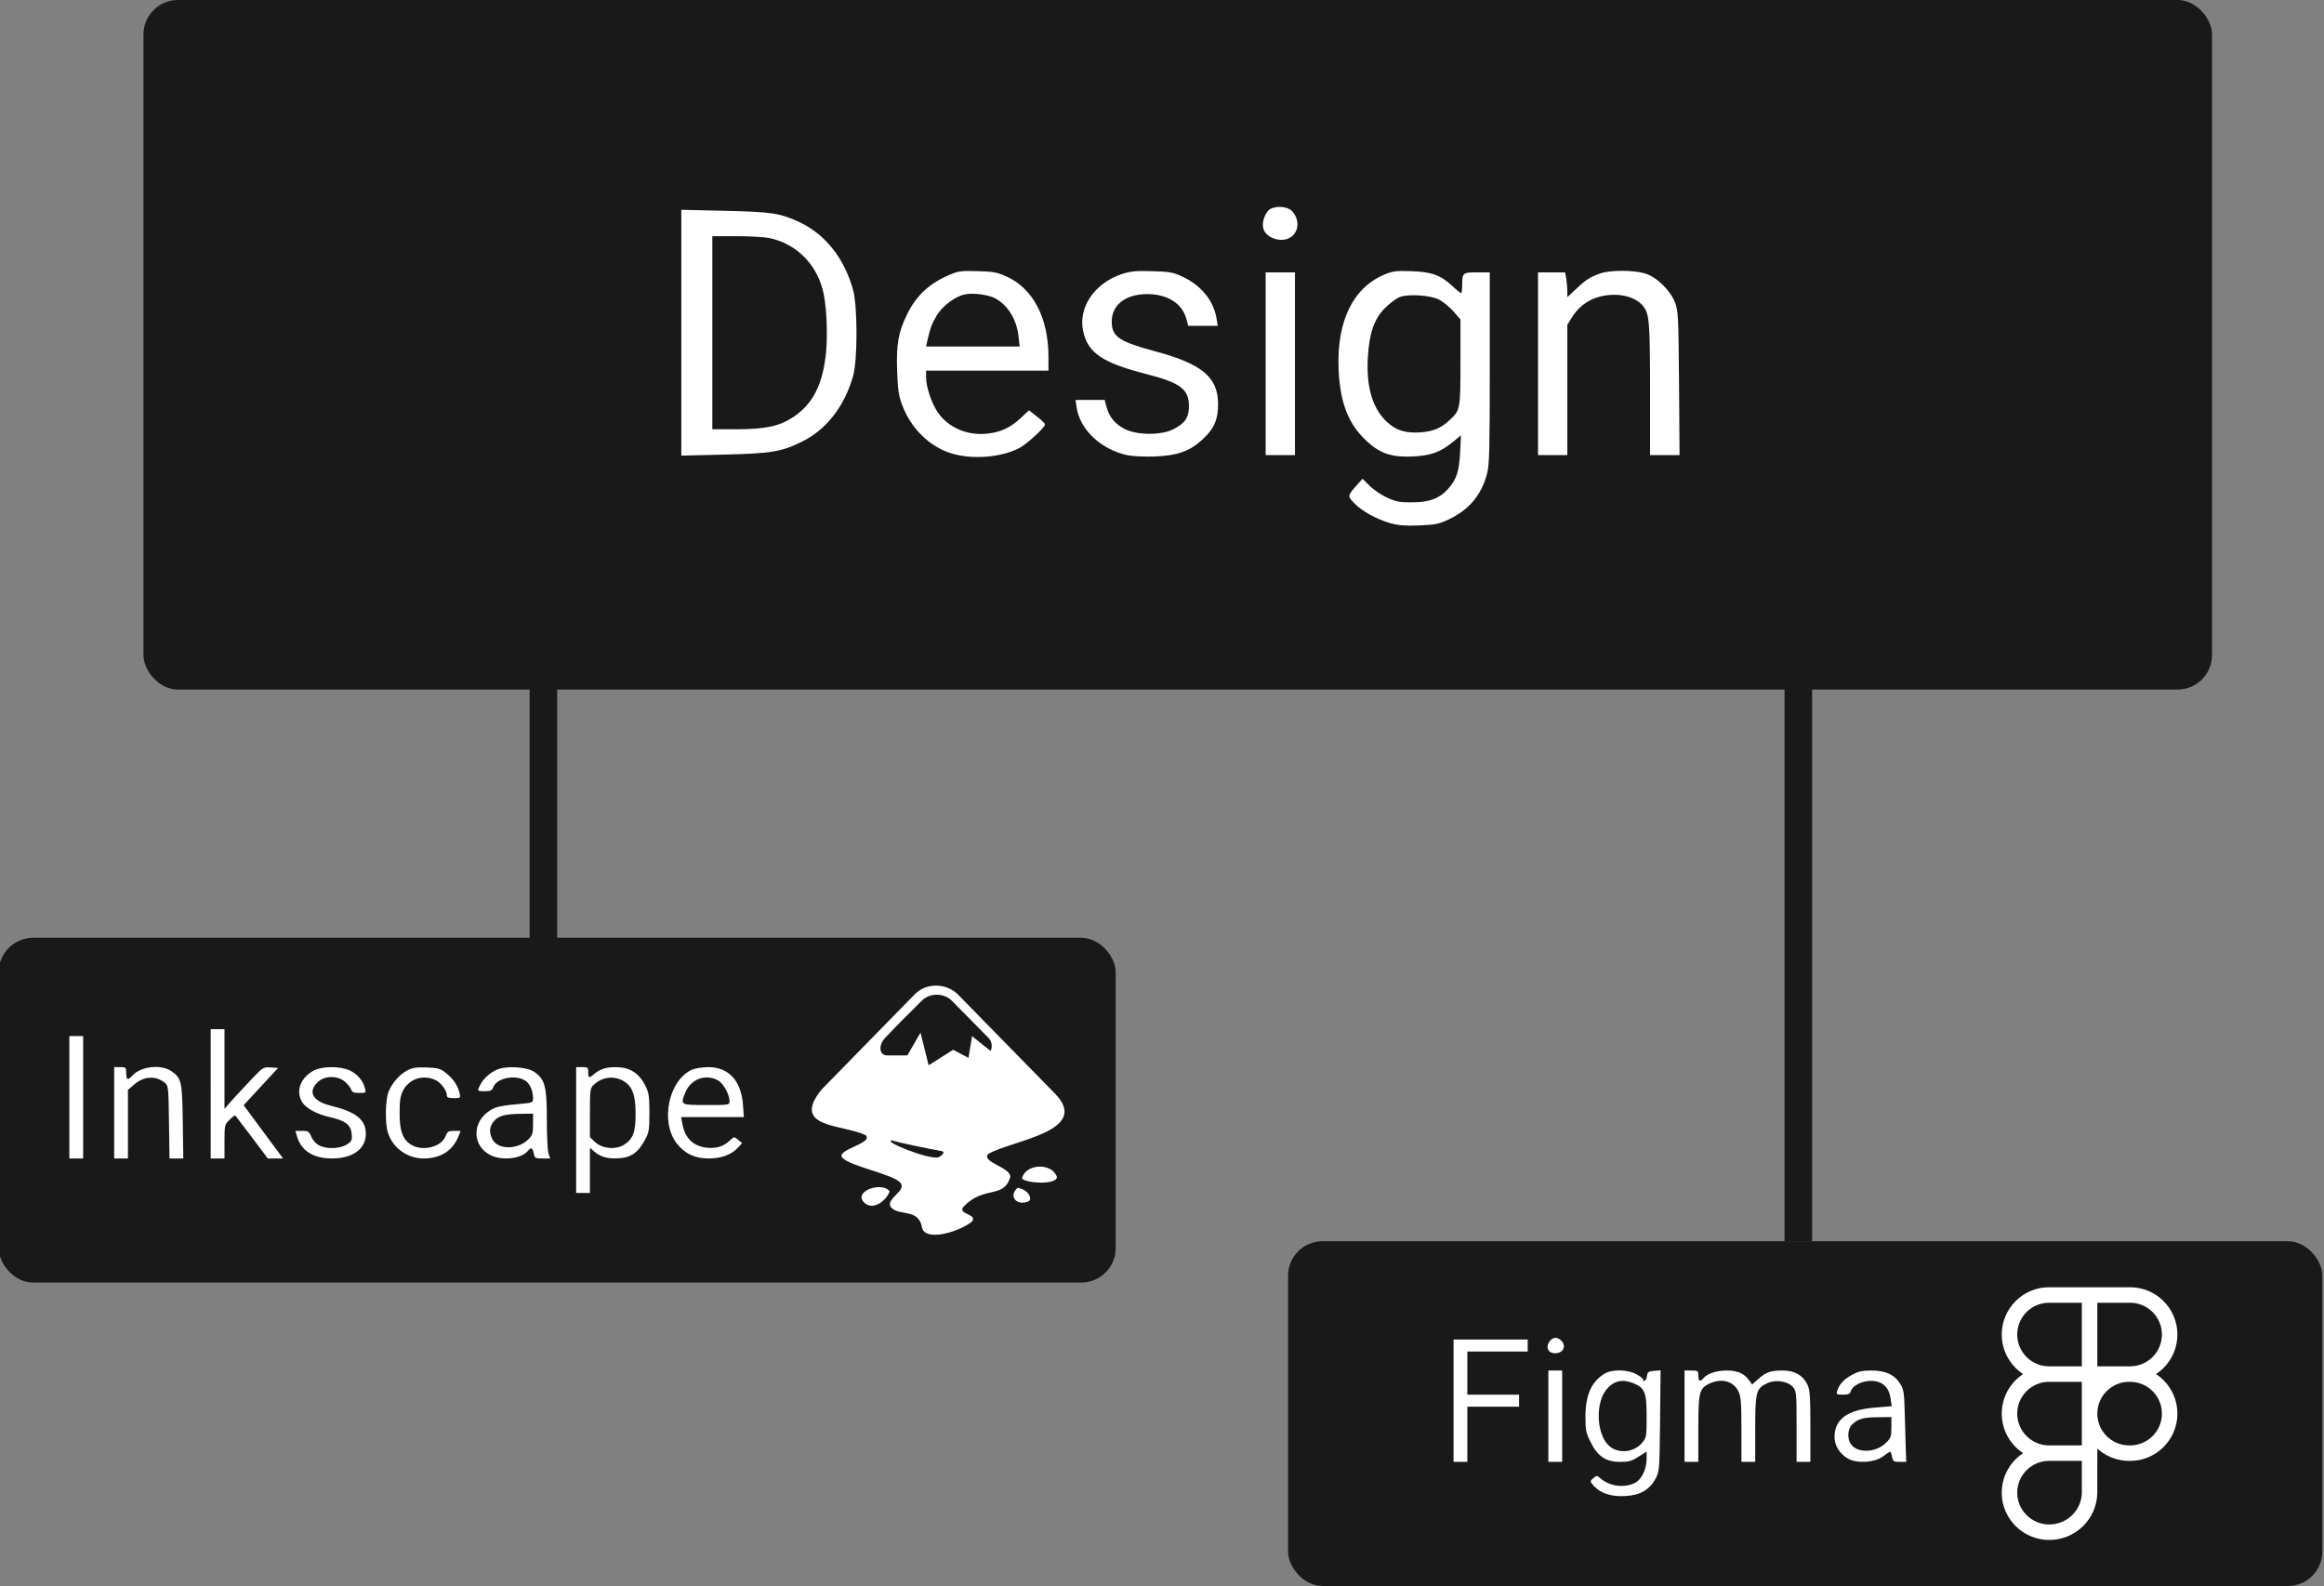 <svg xmlns:xlink="http://www.w3.org/1999/xlink" width="337.046" xmlns="http://www.w3.org/2000/svg" id="screenshot" version="1.1" viewBox="0 0 337.046 230" height="230" style="-webkit-print-color-adjust: exact;"><rect x="0" y="0" width="337.046" height="230" fill="#808080" stroke="none"/><g id="shape-74770d80-1330-11ec-8bc5-e98ba5337ee1"><g id="shape-38c487b0-132e-11ec-8bc5-e98ba5337ee1"><g id="shape-50511681-125e-11ec-a24a-8550932f84af"><path d="M78.807,80L78.807,139M260.807,80L260.807,180" style="fill: none; stroke-width: 4; stroke: rgb(25, 25, 25); stroke-opacity: 1;"/></g><g id="shape-0c6811b0-1260-11ec-a24a-8550932f84af"><g id="shape-b5443f50-125d-11ec-a24a-8550932f84af"><rect rx="5" ry="5" x="20.807" y="0" transform="matrix(1,0,0,1,-2.842170943040401e-14,0)" width="300" height="100" style="fill: rgb(25, 25, 25); fill-opacity: 1;"/></g><g id="shape-e38426f0-125d-11ec-a24a-8550932f84af"><g><path d="M3573 2025 c-27 -19 -46 -75 -37 -109 14 -58 109 -88 161 -51 49 34
50 109 2 154 -27 25 -94 28 -126 6z M160 1310 l0 -713 248 6 c278 7 332 16
452 75 142 70 247 205 297 382 26 93 26 406 -1 500 -51 184 -164 325 -316 394
-109 50 -159 57 -427 63 l-253 6 0 -713z m512 549 c149 -32 264 -141 307 -294
22 -76 32 -251 21 -366 -18 -187 -75 -301 -190 -378 -81 -54 -162 -71 -334
-71 l-136 0 0 560 0 560 140 0 c76 0 163 -5 192 -11z M1719 1647 c-119 -50
-195 -120 -249 -230 -51 -105 -63 -173 -58 -326 4 -113 9 -147 30 -202 50
-134 158 -240 285 -279 120 -37 287 -24 392 30 44 22 151 120 151 138 0 5 -21
26 -47 46 l-46 36 -49 -46 c-58 -54 -113 -80 -189 -89 -117 -14 -229 33 -291
123 -36 53 -68 147 -68 203 l0 39 355 0 355 0 0 83 c-1 224 -89 393 -243 463
-53 24 -77 29 -167 31 -92 3 -112 1 -161 -20z m259 -136 c76 -39 129 -125 139
-227 l6 -54 -272 0 -271 0 6 28 c18 78 26 102 56 152 34 57 111 114 167 123
46 9 131 -3 169 -22z M2715 1650 c-158 -53 -253 -193 -224 -330 27 -127 112
-185 368 -250 197 -51 245 -87 246 -186 0 -66 -23 -100 -91 -134 -68 -35 -205
-35 -277 -1 -58 29 -94 70 -109 127 l-12 44 -84 0 -85 0 6 -40 c17 -130 141
-248 297 -281 29 -6 100 -9 159 -7 133 6 199 30 275 99 67 61 91 117 90 209
-2 154 -96 231 -372 304 -203 55 -245 84 -245 171 0 95 79 158 202 159 119 1
207 -53 231 -144 l11 -40 85 0 86 0 -7 43 c-18 104 -88 190 -195 241 -58 27
-76 30 -180 33 -94 3 -126 -1 -175 -17z M4238 1647 c-182 -77 -276 -271 -265
-547 8 -198 58 -325 169 -424 74 -67 141 -89 258 -84 108 5 162 24 237 85 l46
38 -5 -100 c-6 -110 -20 -153 -67 -208 -51 -58 -111 -81 -211 -81 -72 -1 -94
4 -145 27 -33 15 -79 46 -102 69 l-41 41 -34 -38 c-54 -61 -54 -63 -13 -105
45 -46 128 -92 209 -115 45 -13 85 -16 166 -13 93 4 115 8 172 35 118 56 190
141 223 268 13 50 15 148 15 612 l0 553 -74 0 c-83 0 -86 -2 -86 -76 0 -24 -3
-44 -6 -44 -4 0 -27 18 -51 41 -69 64 -121 82 -238 86 -88 3 -107 1 -157 -20z
m318 -145 c23 -12 60 -42 83 -68 l41 -47 0 -249 c0 -273 -1 -277 -62 -334 -49
-47 -95 -66 -168 -72 -88 -6 -143 11 -196 60 -84 78 -122 204 -111 378 9 142
37 221 100 284 29 29 68 57 87 64 54 18 177 9 226 -16z M5491 1654 c-60 -21
-87 -39 -143 -93 l-48 -45 0 34 c0 19 -3 52 -6 73 l-7 37 -78 0 -79 0 0 -530
0 -530 85 0 85 0 0 378 0 378 28 45 c54 85 139 129 246 129 66 0 128 -23 159
-58 43 -48 46 -78 47 -484 l0 -388 86 0 85 0 -3 417 c-3 389 -5 421 -23 468
-29 73 -108 149 -175 169 -68 20 -201 20 -259 0z M3550 1130 l0 -530 85 0 85
0 0 530 0 530 -85 0 -85 0 0 -530z" transform="translate(94.807, 19) scale(0.25, 0.25) translate(0,248) scale(0.1,-0.1)" fill="#ffffff" stroke="none"/></g></g></g></g><g id="shape-d6354a10-132f-11ec-8bc5-e98ba5337ee1"><g id="shape-49e83c70-132f-11ec-8bc5-e98ba5337ee1"><rect rx="5" ry="5" x="186.807" y="180" transform="matrix(1,8.698226992842618e-8,0,1,-0.001,-0)" width="150" height="50" style="fill: rgb(25, 25, 25); fill-opacity: 1;"/></g><g id="shape-d19e83e0-132f-11ec-8bc5-e98ba5337ee1"><g id="shape-4f987810-1262-11ec-a24a-8550932f84af" style="fill: rgb(255, 255, 255); fill-opacity: 1;"><g id="shape-4f9c96c0-1262-11ec-a24a-8550932f84af"><path d="M308.929,200.39L301.923,200.39L301.923,186.676L308.929,186.676C312.71,186.676,315.786,189.751,315.786,193.532C315.786,197.313,312.71,200.39,308.929,200.39ZZM304.169,198.144L308.929,198.144C311.472,198.144,313.539,196.074,313.539,193.533C313.539,190.992,311.47,188.923,308.929,188.923L304.169,188.923L304.169,198.144ZZM304.169,200.39L297.165,200.39C293.384,200.39,290.308,197.314,290.308,193.533C290.308,189.753,293.384,186.676,297.165,186.676L304.171,186.676L304.171,200.39ZM297.165,188.922C294.622,188.922,292.555,190.991,292.555,193.532C292.555,196.073,294.622,198.144,297.165,198.144L301.925,198.144L301.925,188.922L297.165,188.922ZZM304.169,211.856L297.165,211.856C293.384,211.856,290.308,208.781,290.308,205C290.308,201.219,293.384,198.144,297.165,198.144L304.171,198.144L304.171,211.856ZM297.165,200.39C294.622,200.39,292.555,202.459,292.555,205C292.555,207.541,294.624,209.61,297.165,209.61L301.925,209.61L301.925,200.39L297.165,200.39ZZM297.202,223.325C293.401,223.325,290.307,220.249,290.307,216.468C290.307,212.687,293.382,209.612,297.163,209.612L304.169,209.612L304.169,216.393C304.169,220.215,301.044,223.325,297.202,223.325ZZM297.165,211.856C294.62,211.86,292.558,213.922,292.555,216.467C292.555,219.009,294.639,221.077,297.203,221.077C299.807,221.077,301.926,218.976,301.926,216.392L301.926,211.856L297.165,211.856ZZM308.929,211.856L308.78,211.856C304.999,211.856,301.923,208.781,301.923,205C301.923,201.219,304.999,198.144,308.78,198.144L308.929,198.144C312.71,198.144,315.786,201.219,315.786,205C315.786,208.781,312.71,211.856,308.929,211.856ZZM308.781,200.39C306.239,200.39,304.171,202.459,304.171,205C304.171,207.541,306.24,209.61,308.781,209.61L308.931,209.61C311.473,209.61,313.541,207.541,313.541,205C313.541,202.459,311.472,200.39,308.931,200.39L308.781,200.39ZZ"/></g></g><g id="shape-c6f26340-132e-11ec-8bc5-e98ba5337ee1"><g><path d="M635 1056 c-22 -33 -5 -66 33 -66 49 0 69 42 36 74 -23 23 -51 20
-69 -8z M80 715 l0 -355 40 0 40 0 0 160 0 160 150 0 150 0 0 35 0 35 -150 0
-150 0 0 125 0 125 175 0 175 0 0 35 0 35 -215 0 -215 0 0 -355z M630 625 l0
-265 40 0 40 0 0 265 0 265 -40 0 -40 0 0 -265z M955 871 c-75 -46 -109 -122
-110 -246 0 -79 3 -97 29 -148 40 -84 90 -117 171 -117 51 0 69 5 108 30 l47
30 0 -43 c-1 -64 -32 -125 -74 -142 -66 -28 -144 -15 -198 33 -16 14 -20 13
-38 -3 -20 -18 -20 -18 6 -47 41 -42 101 -61 182 -56 84 4 140 37 174 101 22
40 23 53 26 335 l3 293 -38 -3 c-33 -3 -38 -7 -41 -30 -3 -25 -22 -41 -22 -20
0 5 -17 18 -39 30 -50 29 -143 30 -186 3z m169 -55 c66 -27 76 -54 76 -192 0
-117 -1 -124 -26 -153 -50 -60 -147 -66 -198 -12 -68 71 -73 246 -8 322 41 50
93 61 156 35z M1420 625 l0 -265 40 0 40 0 0 190 c0 214 5 236 64 264 69 33
139 15 168 -44 15 -30 18 -64 18 -222 l0 -188 40 0 40 0 0 191 c0 214 5 235
69 265 48 23 118 13 149 -21 21 -25 22 -33 22 -231 l0 -204 40 0 40 0 0 208
c0 177 -3 212 -18 242 -26 53 -74 80 -143 80 -70 0 -96 -9 -142 -50 l-35 -31
-16 22 c-28 41 -68 59 -129 59 -62 0 -113 -17 -136 -43 -20 -25 -31 -21 -31
13 0 28 -2 30 -40 30 l-40 0 0 -265z M2390 864 c-47 -26 -72 -54 -84 -91 -7
-21 -4 -23 33 -23 31 0 41 4 46 21 10 32 64 59 117 59 64 0 104 -36 113 -101
l7 -46 -96 -8 c-160 -12 -236 -67 -236 -171 0 -50 31 -99 80 -126 53 -29 155
-22 203 15 20 15 38 27 40 27 3 0 7 -13 11 -30 5 -27 9 -30 44 -30 l38 0 -3
88 c-1 48 -4 141 -6 208 -3 105 -6 125 -26 157 -33 53 -85 77 -168 77 -54 0
-77 -6 -113 -26z m230 -303 c0 -53 -3 -63 -31 -90 -58 -58 -166 -63 -204 -8
-23 33 -19 89 8 115 34 32 65 41 150 41 l77 1 0 -59z" transform="translate(208.807, 189) scale(0.25, 0.25) translate(0,128) scale(0.1,-0.1)" fill="#ffffff" stroke="none"/></g></g></g></g><g id="shape-b4562d60-132f-11ec-8bc5-e98ba5337ee1"><g id="shape-477826d0-132f-11ec-8bc5-e98ba5337ee1"><rect rx="5" ry="5" x="-0.193" y="136" transform="matrix(1,8.698226973226132e-8,0,1,-0.001,-0)" width="162" height="50" style="fill: rgb(25, 25, 25); fill-opacity: 1;"/></g><g id="shape-a198d060-132f-11ec-8bc5-e98ba5337ee1"><g id="shape-4c1767a0-1262-11ec-a24a-8550932f84af" style="fill: rgb(255, 255, 255); fill-opacity: 1;"><g id="shape-4c19ffb0-1262-11ec-a24a-8550932f84af"><path d="M129.443,165.381C129.804,165.606,135.273,166.716,136.609,166.937C137.072,167.035,136.743,167.511,136.105,167.833C134.665,168.216,127.68,165.381,129.443,165.381ZZM138.066,145.147L143.418,150.578C143.927,151.096,143.919,152.1,143.635,152.389L140.978,150.265L140.456,153.409L138.234,152.239L134.679,154.482L133.501,149.753L131.591,153.054L128.67,153.054C127.479,153.054,127.34,151.543,128.421,150.463C130.31,148.427,132.478,146.351,133.657,145.147C134.842,143.937,136.905,143.972,138.066,145.147ZZM132.68,144.175L119.15,158.006C114.58,163.661,122.262,163.003,125.555,164.631C126.737,165.837,121.027,166.728,122.209,167.935C123.389,169.142,129.352,170.26,130.536,171.465C131.716,172.672,128.117,173.952,129.299,175.157C130.479,176.365,133.213,175.221,133.724,178.006C134.088,179.996,138.648,178.861,140.877,177.231C142.059,176.025,138.617,176.138,139.799,174.931C142.735,171.93,145.472,173.842,146.477,170.833C146.973,169.348,142.152,168.544,143.336,167.337C146.735,165.354,158.482,164.063,152.907,158.495L138.886,144.175C137.171,142.531,134.308,142.512,132.681,144.175ZM148.221,170.833C148.221,171.52,153.281,171.97,153.281,170.672C152.56,168.588,148.819,168.728,148.221,170.833ZZM125.425,174.479C126.622,175.515,128.474,174.222,129.029,172.777C127.868,171.236,123.521,172.833,125.425,174.479ZZM147.585,172.243C146.041,173.628,147.759,175.032,149.282,174.138C149.621,173.795,149.273,172.588,147.587,172.243Z"/></g></g><g id="shape-caea7870-132e-11ec-8bc5-e98ba5337ee1"><g><path d="M910 735 l0 -375 40 0 40 0 0 98 c0 96 1 99 30 127 16 16 31 27 33
24 2 -2 45 -59 96 -126 l92 -123 44 0 45 0 -115 155 -114 154 100 108 100 108
-43 3 c-41 3 -45 1 -103 -60 -33 -35 -84 -89 -113 -121 l-52 -59 0 231 0 231
-40 0 -40 0 0 -375z M90 715 l0 -355 40 0 40 0 0 355 0 355 -40 0 -40 0 0
-355z M350 625 l0 -265 40 0 40 0 0 199 0 199 35 30 c55 49 125 54 176 13 24
-19 24 -22 27 -230 l3 -211 40 0 40 0 -3 213 c-3 235 -8 254 -67 294 -60 41
-178 27 -225 -26 -27 -30 -36 -26 -36 14 0 33 -2 35 -35 35 l-35 0 0 -265z
M1508 870 c-73 -39 -103 -110 -73 -173 19 -42 85 -79 169 -98 87 -19 120 -45
124 -97 3 -38 0 -43 -30 -62 -40 -24 -116 -27 -159 -4 -17 8 -37 30 -45 50
-13 30 -18 34 -53 34 l-40 0 10 -32 c23 -83 95 -128 202 -128 121 0 197 55
197 143 0 82 -56 127 -203 163 -104 26 -135 78 -78 135 40 40 115 42 160 4 16
-14 33 -35 36 -45 5 -16 15 -20 47 -20 39 0 40 1 33 27 -11 44 -45 84 -89 104
-56 25 -158 25 -208 -1z M2049 870 c-43 -23 -83 -68 -106 -119 -20 -45 -23
-190 -4 -244 30 -89 113 -147 208 -147 96 1 164 43 198 123 l15 37 -38 0 c-33
0 -39 -4 -49 -30 -24 -63 -133 -91 -199 -51 -50 30 -69 82 -68 186 0 73 4 98
21 131 36 67 116 92 187 59 33 -16 66 -61 66 -89 0 -12 10 -16 40 -16 39 0 40
1 34 28 -10 44 -36 83 -77 116 -35 28 -47 31 -115 34 -61 2 -85 -2 -113 -18z
M2570 875 c-42 -19 -77 -51 -96 -87 -19 -37 -19 -38 26 -38 34 0 42 4 50 25
19 49 118 72 179 40 30 -15 51 -59 51 -105 0 -27 0 -27 -92 -35 -51 -4 -109
-13 -128 -21 -128 -54 -147 -206 -34 -271 65 -38 184 -27 223 20 19 24 28 21
35 -13 5 -28 9 -30 50 -30 l45 0 -10 32 c-5 18 -9 107 -9 198 0 187 -11 228
-71 271 -43 31 -164 38 -219 14z m210 -316 c0 -53 -3 -64 -28 -89 -61 -60
-176 -60 -207 0 -21 40 -19 72 6 104 26 33 65 44 157 45 l72 1 0 -61z M3030
525 l0 -365 40 0 40 0 0 131 0 131 30 -26 c36 -30 82 -40 149 -34 62 6 100 34
137 100 27 50 29 60 29 163 0 95 -3 116 -24 158 -31 63 -79 99 -141 105 -67 6
-114 -4 -149 -33 -37 -32 -41 -31 -41 5 0 28 -3 30 -35 30 l-35 0 0 -365z
m270 287 c55 -30 75 -80 75 -192 0 -108 -15 -148 -68 -181 -48 -30 -127 -22
-167 16 l-30 29 0 141 c0 134 1 143 23 163 47 44 111 53 167 24z M3704 876
c-137 -60 -188 -301 -91 -428 47 -60 105 -88 186 -88 74 0 132 22 170 63 l24
26 -23 19 c-23 19 -24 19 -44 0 -40 -38 -77 -50 -133 -46 -82 7 -132 54 -147
141 l-7 37 182 0 182 0 -5 69 c-10 142 -83 221 -202 221 -34 -1 -75 -7 -92
-14z m147 -62 c32 -16 68 -81 69 -121 0 -23 -2 -23 -135 -23 -149 0 -150 0
-124 67 30 81 116 116 190 77z" transform="translate(7.807, 145) scale(0.25, 0.25) translate(0,128) scale(0.1,-0.1)" fill="#ffffff" stroke="none"/></g></g></g></g></g></svg>